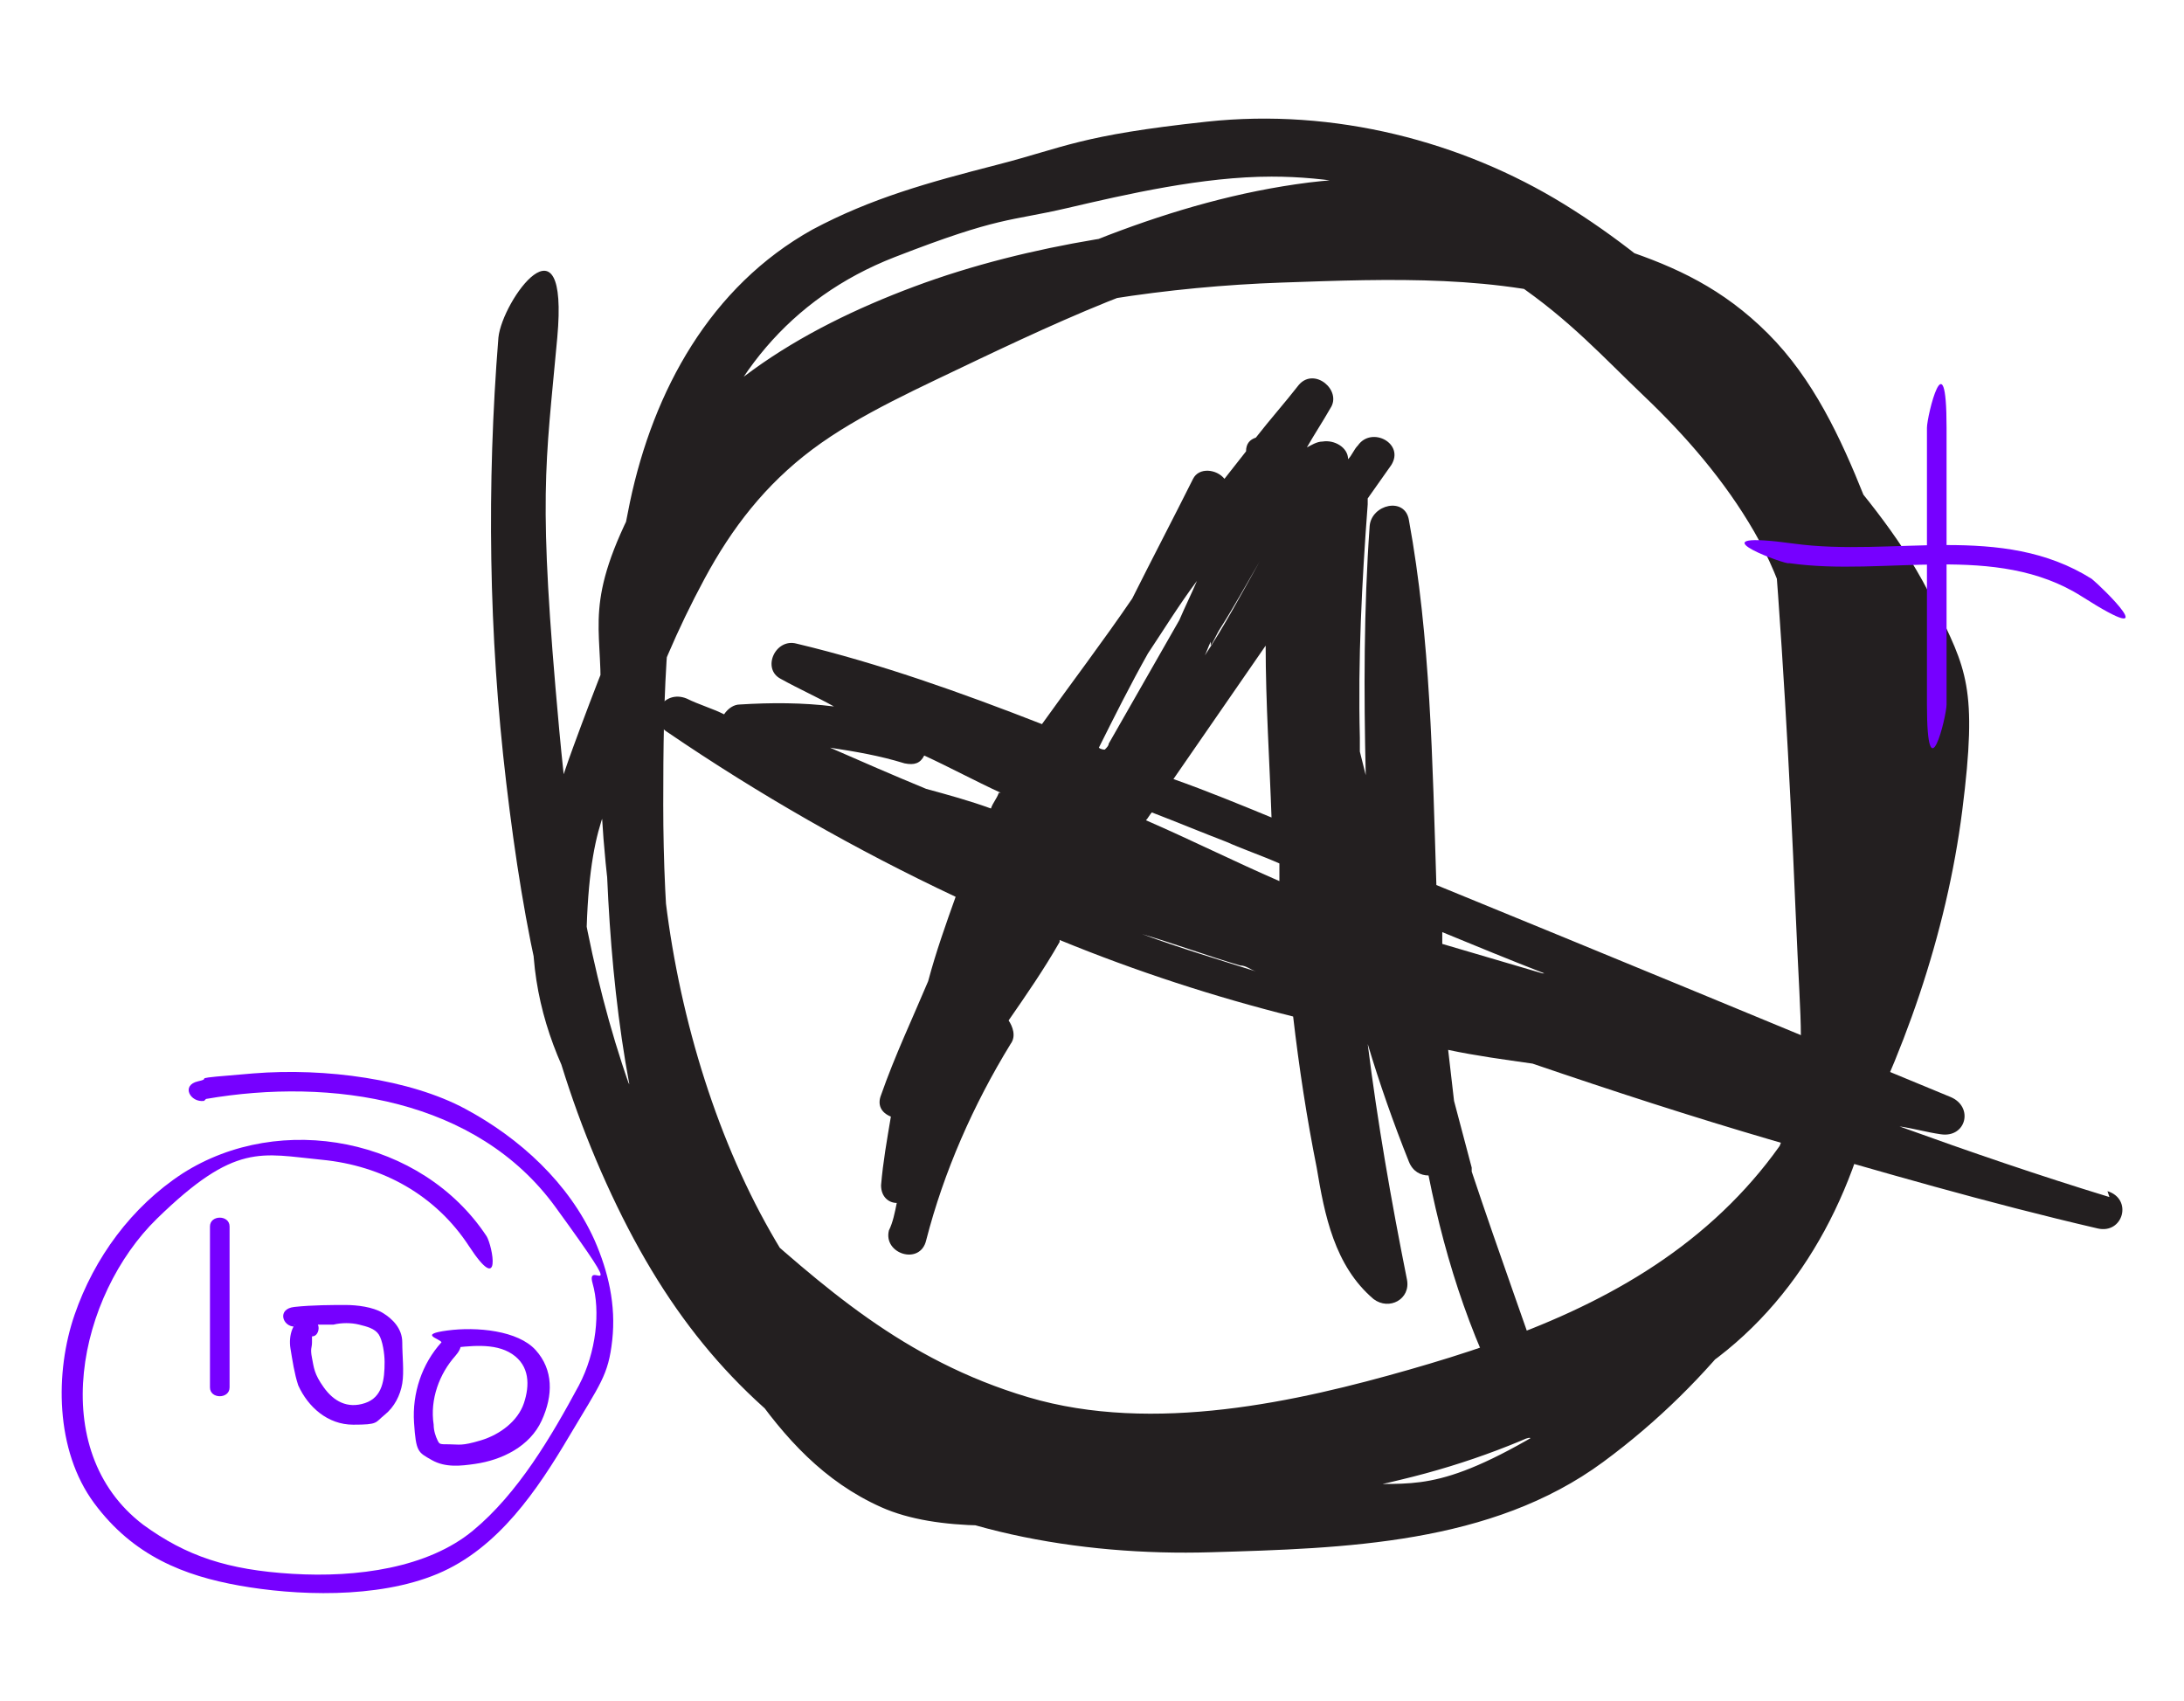 <?xml version="1.0" encoding="UTF-8"?>
<svg id="Layer_2" xmlns="http://www.w3.org/2000/svg" version="1.1" viewBox="0 0 111.3 86.7">
  <!-- Generator: Adobe Illustrator 29.8.2, SVG Export Plug-In . SVG Version: 2.1.1 Build 3)  -->
  <defs>
    <style>
      .st0 {
        fill: #7600ff;
      }

      .st1 {
        fill: #231f20;
      }
    </style>
  </defs>
  <path class="st1" d="M107.5,61c-3.6-1.1-7.1-2.3-10.7-3.6.7.1,1.4.3,2.1.4,1.3.2,1.7-1.4.5-1.9-8.7-3.6-17.4-7.2-26.2-10.8-.2-6.3-.3-12.6-1.4-18.6-.2-1.2-1.9-.8-2,.3-.3,4.2-.3,8.5-.2,12.7-.1-.4-.2-.8-.3-1.2,0-.2,0-.5,0-.7-.1-4,.1-7.9.4-11.9,0-.1,0-.2,0-.3l1.2-1.7c.7-1.1-1-2-1.7-1-.2.2-.3.5-.5.7,0-.6-.7-1-1.3-.9-.3,0-.6.2-.8.3.4-.7.8-1.3,1.2-2,.6-.9-.8-2.1-1.6-1.2-.7.9-1.5,1.8-2.2,2.7-.3.1-.5.3-.5.7-.4.5-.7.9-1.1,1.4-.4-.5-1.3-.6-1.6,0-1,2-2.1,4.1-3.1,6.1-1.5,2.2-3.1,4.3-4.6,6.4-4.1-1.6-8.3-3.1-12.5-4.1-1.1-.3-1.8,1.3-.8,1.8.9.5,1.8.9,2.7,1.4-1.6-.2-3.2-.2-4.8-.1-.3,0-.6.2-.8.5-.6-.3-1.3-.5-1.9-.8-1.2-.5-2.1,1-1,1.7,4.7,3.2,9.6,6,14.7,8.4-.5,1.4-1,2.8-1.4,4.3-.8,1.9-1.7,3.8-2.4,5.8-.2.5,0,.9.5,1.1-.2,1.2-.4,2.3-.5,3.5,0,.6.4.9.8.9-.1.5-.2,1-.4,1.4-.3,1.2,1.6,1.8,1.9.5.9-3.5,2.4-6.9,4.3-10,.3-.4.1-.9-.1-1.2.9-1.3,1.8-2.6,2.6-4,0,0,0,0,0-.1,3.9,1.6,7.9,2.9,11.9,3.9.3,2.6.7,5.2,1.2,7.7.4,2.4.9,5,2.9,6.7.8.6,1.9,0,1.7-1-.8-4-1.5-8-2-12,.6,2,1.3,4,2.1,6,.2.5.6.7,1,.7.9,4.5,2.3,8.8,4.7,13,.6.9,2.2.3,1.8-.8-1.4-4.1-2.9-8.2-4.3-12.4,0,0,0-.2,0-.2-.3-1.1-.6-2.3-.9-3.4-.1-.9-.2-1.7-.3-2.6,1.4.3,2.9.5,4.3.7,4.1,1.4,8.1,2.7,12.2,3.9,5.5,1.6,11,3.2,16.6,4.5,1.3.3,1.8-1.5.5-1.9ZM58.4,41.8c.1-.1.2-.3.3-.4,1.3.5,2.5,1,3.8,1.5.9.4,1.8.7,2.7,1.1,0,.3,0,.6,0,.9-2.3-1-4.5-2.1-6.8-3.1ZM63.2,49.2c.3,0,.5.2.8.3-1.9-.6-3.9-1.2-5.8-1.9,1.7.5,3.3,1.1,5,1.6ZM78.6,49.6c-1.7-.5-3.4-1-5.1-1.5,0-.2,0-.4,0-.6,1.7.7,3.4,1.4,5.2,2.1ZM64.9,41.7c-1.7-.7-3.4-1.4-5.1-2,1.6-2.3,3.1-4.5,4.7-6.8,0,2.9.2,5.9.3,8.8ZM61.7,32.9c.2-.3.3-.6.5-.9.7-1.1,1.3-2.2,2-3.4,0,0,0,0,0,0-.9,1.6-1.8,3.3-2.8,4.8.1-.2.2-.5.3-.7ZM58.5,33.3c.8-1.2,1.6-2.5,2.5-3.7-.3.7-.6,1.3-.9,2-1.2,2.1-2.4,4.2-3.6,6.3,0,.1-.1.2-.2.3,0,0-.2,0-.3-.1.8-1.6,1.6-3.2,2.5-4.8ZM50.9,40.4c-.1.3-.3.5-.4.8-1.1-.4-2.2-.7-3.3-1-1.7-.7-3.3-1.4-4.9-2.1,1.3.2,2.5.4,3.8.8.5.1.8,0,1-.4,1.3.6,2.6,1.3,3.9,1.9Z"/>
  <path class="st1" d="M90.2,25c.6,7.1,1,14.2,1.3,21.3s.5,6.8-.2,10.1-2.5,5.4-4.6,7.4c-4.5,4.5-10.2,7.4-16.4,8.9s-6.4,1.2-9.6,1.3-6.1.2-9-.6c-5.9-1.4-9.9-6-12.7-11.1s-4.6-11.4-5.2-17.5-.4-6-.3-9,.1-6.4,1.7-9.2c2.7-4.7,8.2-7.7,13.2-9.4s11.2-2.6,16.9-2.8,11-.4,16.2,1.2,4.7,1.9,6.4,3.7,3.5,5.4,4.6,8.3c2.2,6,3.5,12.6,2.6,19s-3.3,11.5-7.7,15.5-10,6.1-15.6,7.7-13,3.3-19.4,1.4-10.5-5.7-14.8-9.5-7.9-8.6-7.7-14.5,1.4-6.5,2.5-9.6,2.1-5.5,3.5-8.1,3.1-4.8,5.5-6.6,5.6-3.2,8.5-4.6c5.7-2.7,11.7-5.4,18-5.9s6.5.1,9.3,2,4.5,3.8,6.6,5.8,4.1,4.3,5.6,6.9,2.4,5.8,2.8,8.9c1.7,10.8,2.7,26.7-9.1,32.4s-6.5,2.2-9.7,2.9c-3.3.8-6.6,1.4-10,2s-6.9,1-10.4,1.3-6.4.3-9-1.8c-4.4-3.5-6.9-9.5-8.3-14.8s-1.9-11.3-1.9-17,.1-11,1.6-16.3,4.8-9.5,10.2-11.6,5.8-1.8,8.8-2.5,6.9-1.6,10.4-1.6c5.7,0,10.9,2.1,15.4,5.4,4.5,3.2,8.3,7.5,11.7,11.9s3.9,5,4.8,7.9.5,6.5-.2,9.7c-1.2,5.9-3.4,11.5-6.6,16.6s-7,10-12.1,12.9-6.2,2-9.4,2.3-6.3.5-9.5.4c-6.1-.1-12.1-1.6-16.8-5.6-9.7-8.1-12.5-21.3-13.6-33.3s-.7-13.4-.1-20-2.8-1.9-3,0c-.6,7.5-.5,15.1.4,22.7s2.2,14,5.1,20.4,6.4,10.7,11.6,14.2,12.5,4.8,19.2,4.6c6.8-.2,14.3-.4,20-4.6s9.3-9.4,12.3-15,5.2-11.9,6-18.2.2-7.2-1.4-10.5-3.5-5.4-5.5-7.9c-3.8-4.8-8.2-9.3-13.4-12.5s-11.7-4.9-18.2-4.2-7.2,1.3-10.7,2.2-6.4,1.7-9.4,3.3c-5.2,2.9-8.1,8.2-9.3,13.9s-1.4,12-1.2,18,.9,12.7,3,18.6,2.5,5.9,4.3,8.5,3.8,4.8,6.7,6.1,7.2,1,10.8.6,7.3-.9,11-1.6,7.5-1.5,11.1-2.5,6.6-1.8,9.3-3.8c5-3.6,7.8-9.4,8.7-15.4s.5-7.2.3-10.8-.6-7.3-1.4-10.8c-1.5-6.6-5.5-11.6-10.4-16.1s-4.7-4.6-7.7-6-6.6-1.5-9.9-1.1c-7.1.9-13.5,3.9-19.8,7s-6.3,3-8.8,5.4-4,4.7-5.3,7.5-2.5,5.9-3.6,8.9-2.3,7.1-2,10.7c.5,6.2,4.6,11.3,9.1,15.3s10.4,8.6,16.7,10.1,14,0,20.6-1.9c6.1-1.8,12.2-4.3,16.7-8.8,10.2-10,9.6-25.8,4.7-38.2-1.2-3-2.6-6-4.9-8.3s-4.7-3.4-7.4-4.3c-5.7-1.8-11.9-1.6-17.7-1.4s-12.5,1.1-18.4,3.3-11.3,5.5-14.1,10.8-1.8,6.5-1.9,9.9,0,6.6.4,9.9c.7,6.6,2.5,13.1,5.8,18.9s7.6,10.3,13.9,12c3.2.9,6.5,1,9.8.8s7.3-.6,10.9-1.5c6.7-1.6,12.8-4.8,17.7-9.7,2.2-2.2,4.1-4.7,5.1-7.7s.8-7.2.7-10.7c-.2-7.5-.7-15.1-1.3-22.6s-3.2-1.9-3,0h0Z"/>
  <path class="st0" d="M91.2,28.7c4.9.7,10.5-1.1,14.9,1.7s1-.5.5-.9c-4.6-2.9-10.1-1.1-15.2-1.8s-.9.9-.3,1h0Z"/>
  <path class="st0" d="M98.2,21.8c0,4.7,0,9.4,0,14.1s1,.6,1,0c0-4.7,0-9.4,0-14.1s-1-.6-1,0h0Z"/>
  <path class="st0" d="M10.7,62.5v8.2c0,.6,1,.6,1,0v-8.2c0-.6-1-.6-1,0h0Z"/>
  <path class="st0" d="M15,67.5h2c.4-.1.9-.1,1.3,0s.8.2,1,.5.3,1,.3,1.4c0,.9-.1,1.8-1,2.1s-1.6-.1-2.1-.8-.5-1-.6-1.5,0-.5,0-.8,0-.2,0-.3c0,0,0,0,0,0,0,0,0,0,0,0,.3,0,.4-.4.3-.6s-.3-.4-.6-.3c-.7,0-.9.9-.8,1.5s.2,1.3.4,1.9c.5,1.1,1.5,2,2.8,2s1.1-.1,1.6-.5.8-1,.9-1.6,0-1.4,0-2.1-.5-1.2-1-1.5-1.3-.4-1.9-.4-1.7,0-2.6.1-.6,1,0,1h0Z"/>
  <path class="st0" d="M22.9,68.7c1-.1,2.3-.3,3.2.3s.9,1.6.6,2.5-1.2,1.6-2.2,1.9-1.1.2-1.6.2-.5,0-.6-.2-.2-.5-.2-.8c-.2-1.3.3-2.6,1.1-3.5s-.3-1.2-.7-.7c-1,1.1-1.5,2.6-1.4,4.1s.2,1.5.9,1.9,1.5.3,2.2.2c1.4-.2,2.8-.9,3.4-2.2s.6-2.6-.3-3.6-3-1.2-4.5-1-.4.4-.3.6.3.4.6.3h0Z"/>
  <path class="st0" d="M10.5,56c6.4-1.1,13.8,0,17.8,5.5s1.5,2.5,1.9,3.9.2,3.5-.7,5.2c-1.4,2.6-3.1,5.5-5.4,7.4s-5.9,2.4-9.2,2.2-5.4-.9-7.6-2.5c-5-3.8-3.3-11.7.7-15.6s5.3-3.3,8.4-3,5.8,1.8,7.5,4.4,1.2,0,.9-.5c-3.3-5-10.5-6.4-15.5-3.2-2.6,1.7-4.5,4.3-5.5,7.2s-1,6.9,1,9.6,4.6,3.7,7.4,4.2,7,.7,10.1-.6,5.1-4.3,6.7-7,2-3.1,2.2-4.9-.2-3.5-.9-5.1c-1.3-2.9-3.8-5.2-6.6-6.7s-7.1-2.1-10.8-1.8-1.9.2-2.8.4-.4,1.1.3,1h0Z"/>
</svg>